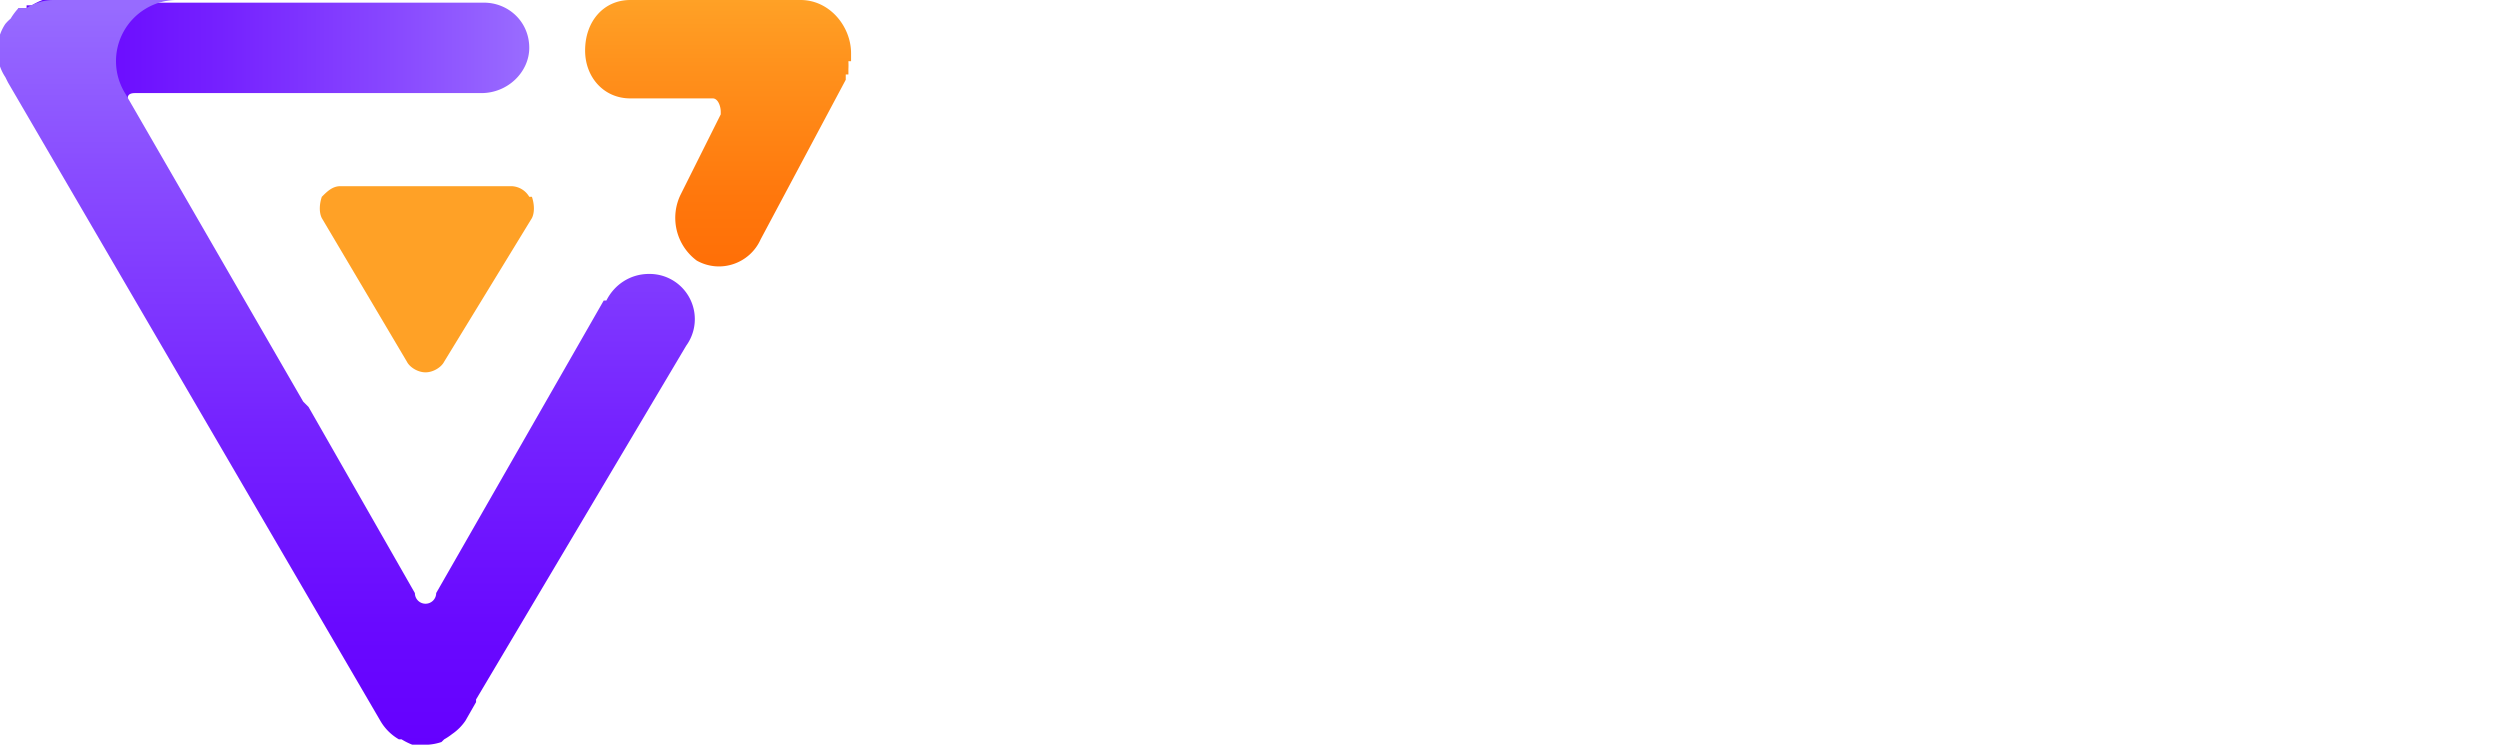 <svg xmlns="http://www.w3.org/2000/svg" width="94" height="28">
  <defs>
    <linearGradient id="a" x1="0%" x2="100.1%" y1="50%" y2="50%">
      <stop offset="0%" stop-color="#6500FF"/>
      <stop offset="16%" stop-color="#6A09FF"/>
      <stop offset="43%" stop-color="#7623FF"/>
      <stop offset="77%" stop-color="#8A4CFF"/>
      <stop offset="99%" stop-color="#996BFF"/>
    </linearGradient>
    <linearGradient id="b" x1="50%" x2="50%" y1="100%" y2="0%">
      <stop offset="0%" stop-color="#6500FF"/>
      <stop offset="16%" stop-color="#6909FF"/>
      <stop offset="43%" stop-color="#7523FF"/>
      <stop offset="77%" stop-color="#894CFF"/>
      <stop offset="99%" stop-color="#976BFF"/>
    </linearGradient>
    <linearGradient id="c" x1="49.9%" x2="49.9%" y1="100.3%" y2="0%">
      <stop offset="0%" stop-color="#FF6E06"/>
      <stop offset="28%" stop-color="#FF770C"/>
      <stop offset="75%" stop-color="#FF911C"/>
      <stop offset="100%" stop-color="#FFA126"/>
    </linearGradient>
    <linearGradient id="d" x1="57351%" x2="57351%" y1="59860%" y2="35023%">
      <stop offset="0%" stop-color="#FF6E06"/>
      <stop offset="28%" stop-color="#FF770C"/>
      <stop offset="75%" stop-color="#FF911C"/>
      <stop offset="100%" stop-color="#FFA126"/>
    </linearGradient>
  </defs>
  <g fill="none" fill-rule="nonzero">
    <path fill="url(#a)" d="M2 0h-.1a1.4 1.4 0 0 0-.3 0 2.1 2.1 0 0 0-.4.2H1 1v.1H.7v.1L.6.6H.5a1.9 1.9 0 0 0-.1.2L.3.8V1H.2l3.8 2.2.8.9c-.1-.1-.1-.3 0-.4 0-.2.2-.2.3-.2h13c1 0 1.8-.8 1.8-1.7 0-1-.8-1.7-1.7-1.7H2z"/>
    <path fill="url(#b)" d="M22.7 11.3l-6.3 11a.4.4 0 0 1-.8 0l-4-7-.2-.2L4.7 3.5A2.3 2.3 0 0 1 6.6 0H2a1.9 1.9 0 0 0-1 .3H.7a2.4 2.4 0 0 0-.3.4 1.8 1.8 0 0 0-.2.2c-.4.6-.4 1.4 0 2l.1.2 14 24a1.9 1.9 0 0 0 .7.7h.1a2.5 2.5 0 0 0 .4.2 1.7 1.7 0 0 0 .3 0h.2a1.2 1.2 0 0 0 .1 0 2 2 0 0 0 .5-.1l.1-.1a2.3 2.3 0 0 0 .3-.2 1.9 1.9 0 0 0 .5-.5l.4-.7v-.1L25.8 13a1.7 1.7 0 0 0-1.4-2.7c-.7 0-1.3.4-1.6 1z"/>
    <path fill="url(#c)" d="M30.1 0h-6.4c-1 0-1.7.8-1.7 1.9 0 1 .7 1.8 1.7 1.8h3.1c.2 0 .3.3.3.5v.1l-1.5 3a2 2 0 0 0 .6 2.5c.9.5 2 .1 2.4-.8l3.2-6V3v-.2h.1v-.1-.1a2.8 2.8 0 0 0 0-.3h.1V2c0-1-.8-2-1.9-2z"/>
    <path fill="url(#d)" d="M19.9 7.4a.8.8 0 0 0-.7-.4h-6.4c-.3 0-.5.2-.7.4-.1.3-.1.6 0 .8l3.2 5.4c.1.2.4.4.7.4.3 0 .6-.2.7-.4L20 8.2c.1-.2.1-.5 0-.8z"/>
  </g>
</svg>
